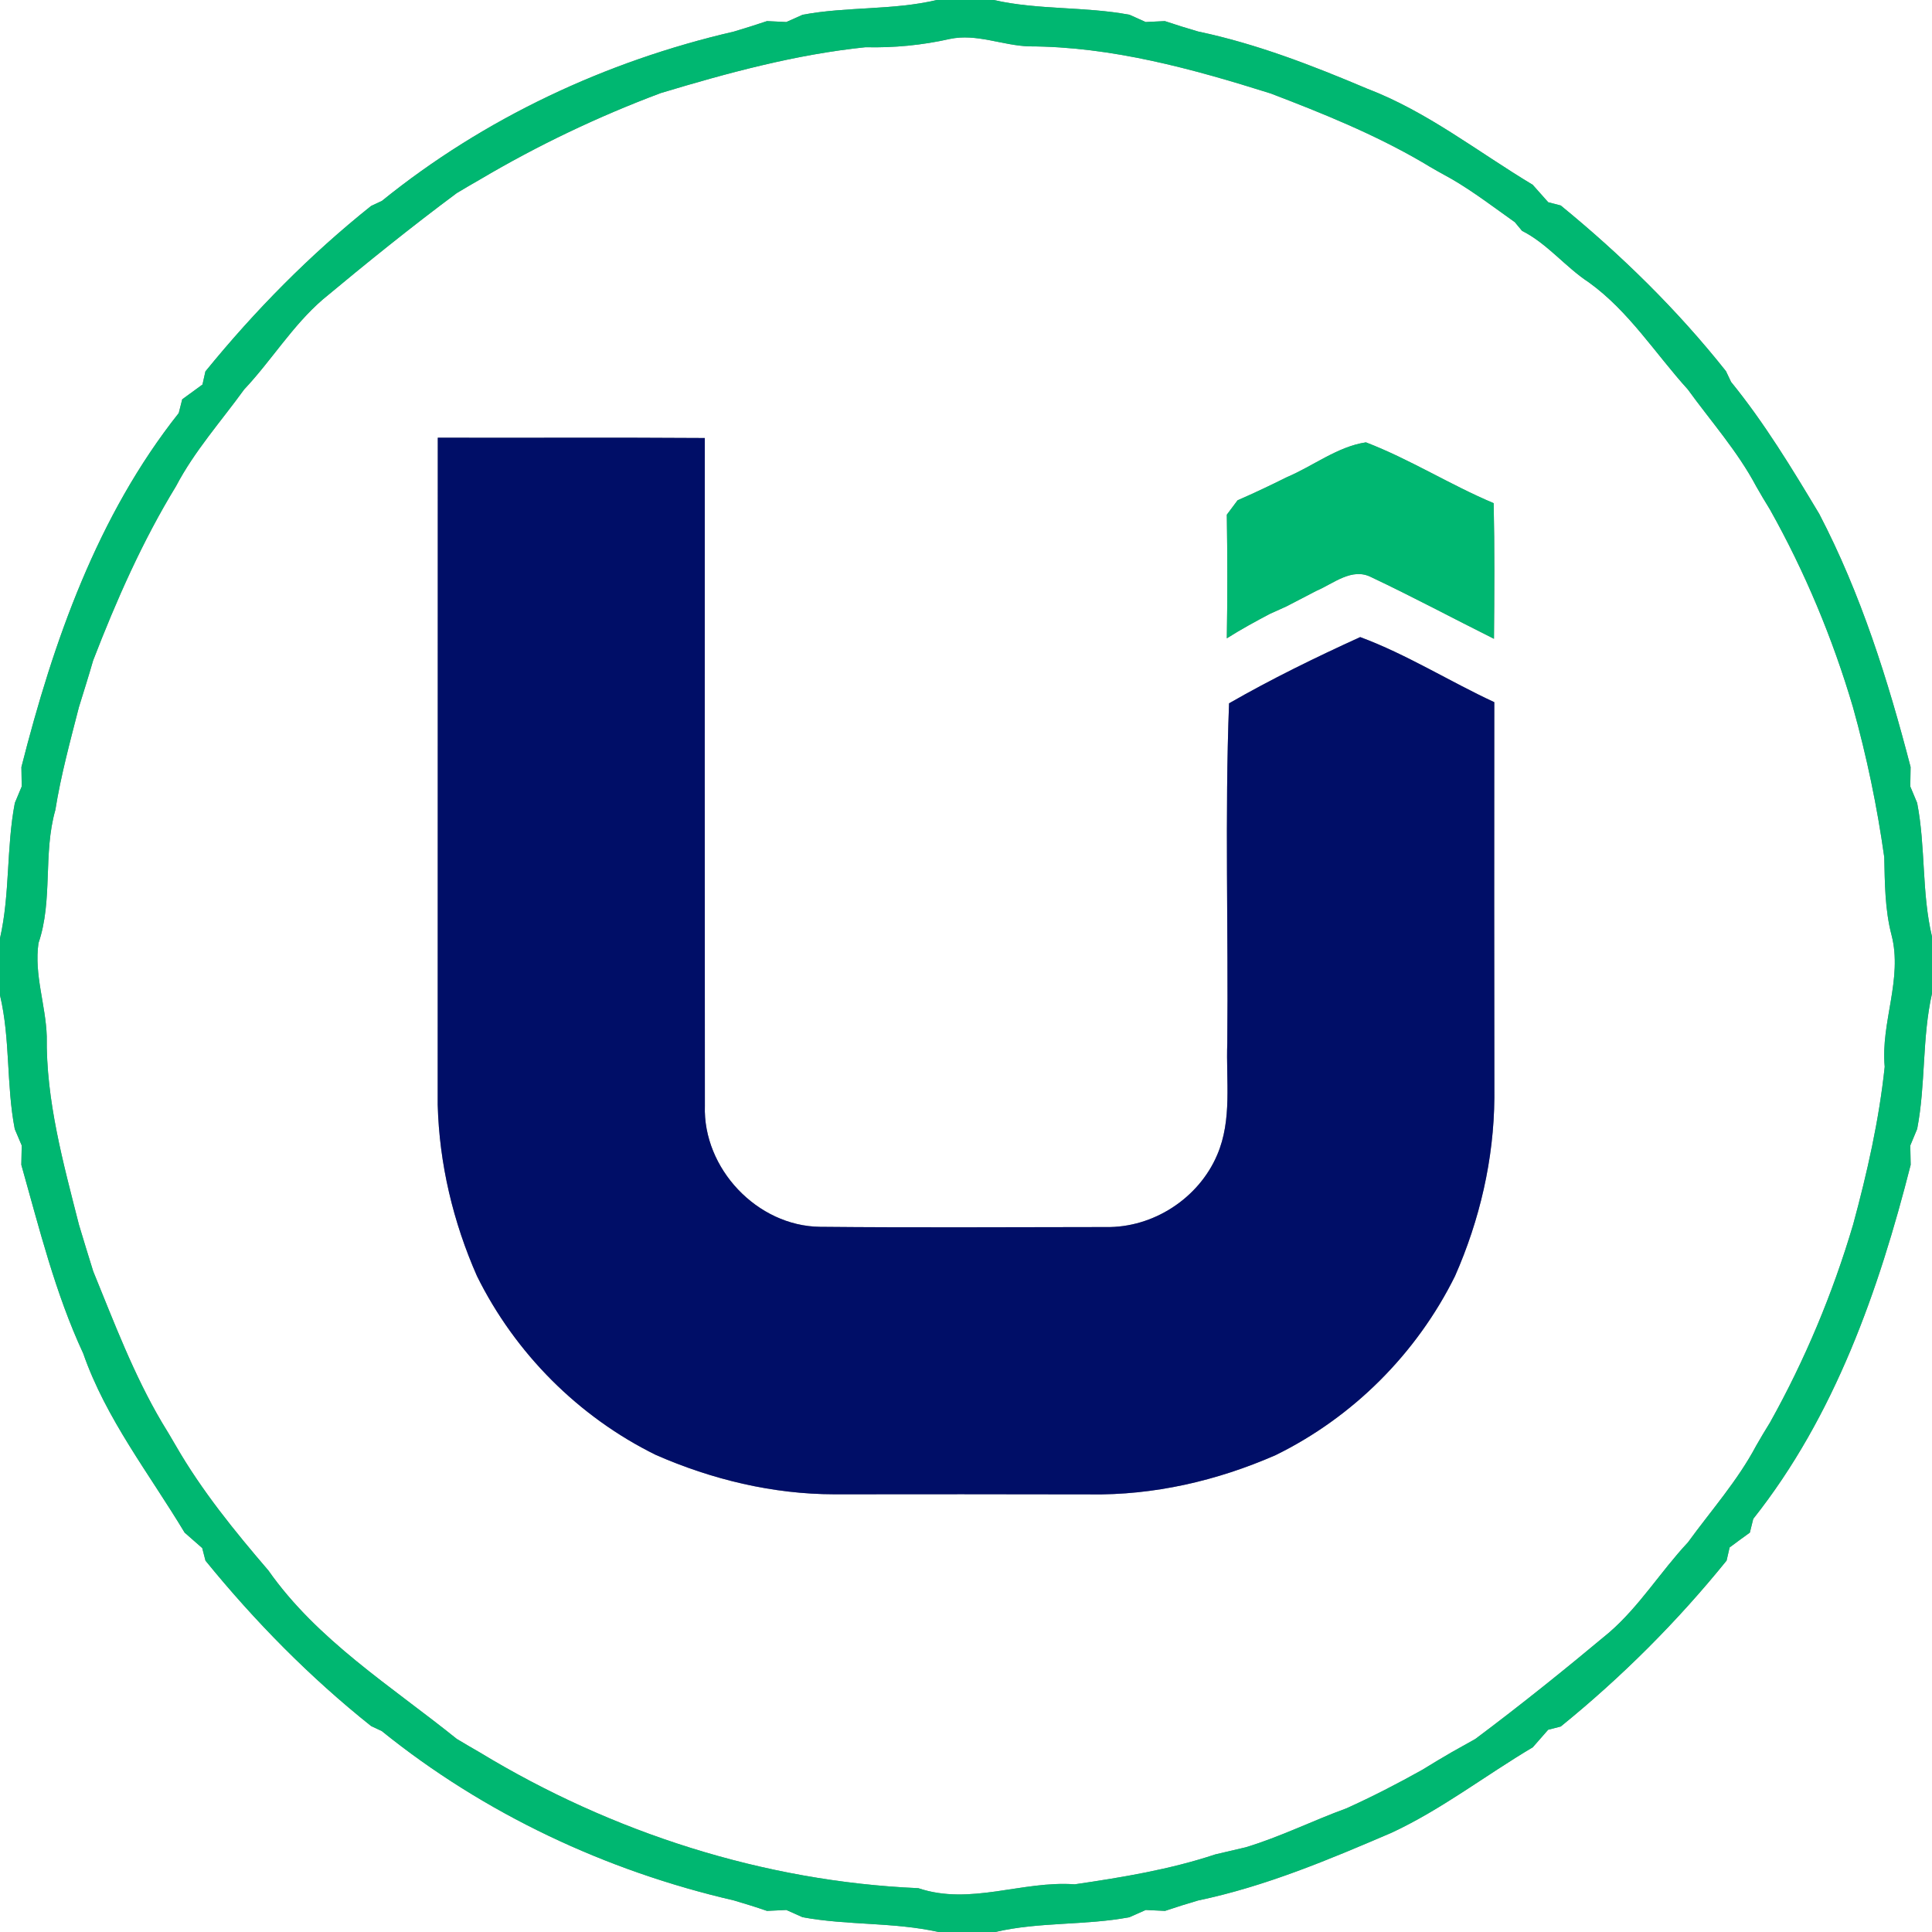 <?xml version="1.0" encoding="UTF-8" ?>
<!DOCTYPE svg PUBLIC "-//W3C//DTD SVG 1.1//EN" "http://www.w3.org/Graphics/SVG/1.1/DTD/svg11.dtd">
<svg width="250pt" height="250pt" viewBox="0 0 250 250" version="1.1" xmlns="http://www.w3.org/2000/svg">
<rect x="0" y="0" width="250" height="250" fill="#808080" stroke="none"/>
<g id="#ffffffff">
<path fill="#ffffff" opacity="1.00" d=" M 0.00 0.00 L 121.21 0.00 C 115.53 1.35 109.60 0.83 103.86 1.91 C 103.33 2.15 102.28 2.62 101.75 2.85 C 101.13 2.82 99.88 2.76 99.25 2.73 C 97.83 3.21 96.39 3.66 94.95 4.09 C 78.39 7.91 62.64 15.30 49.41 26.00 C 49.06 26.16 48.37 26.49 48.02 26.65 C 40.10 32.97 32.97 40.21 26.58 48.06 C 26.49 48.49 26.29 49.33 26.20 49.76 C 25.32 50.40 24.45 51.04 23.58 51.67 C 23.47 52.12 23.24 53.00 23.13 53.45 C 12.59 66.74 6.90 83.01 2.77 99.26 C 2.78 99.89 2.80 101.14 2.81 101.77 C 2.59 102.30 2.14 103.36 1.92 103.90 C 0.81 109.69 1.31 115.67 0.00 121.41 L 0.00 0.00 Z" />
<path fill="#ffffff" opacity="1.00" d=" M 128.59 0.00 L 250.00 0.00 L 250.00 121.20 C 248.65 115.54 249.19 109.63 248.08 103.90 C 247.86 103.37 247.41 102.30 247.19 101.77 C 247.20 101.14 247.22 99.88 247.23 99.25 C 244.31 88.00 240.80 76.84 235.41 66.50 C 231.89 60.63 228.33 54.74 224.00 49.42 C 223.83 49.08 223.51 48.38 223.34 48.03 C 217.05 40.10 209.79 32.99 201.96 26.59 C 201.56 26.48 200.74 26.28 200.34 26.17 C 199.67 25.42 199.00 24.66 198.33 23.91 C 191.25 19.66 184.68 14.44 176.90 11.47 C 169.81 8.47 162.60 5.67 155.05 4.08 C 153.60 3.66 152.16 3.21 150.73 2.73 C 150.11 2.76 148.87 2.82 148.25 2.85 C 147.73 2.62 146.68 2.15 146.16 1.91 C 140.34 0.82 134.35 1.31 128.59 0.00 Z" />
<path fill="#ffffff" opacity="1.00" d=" M 112.00 6.11 C 115.67 6.20 119.33 5.85 122.91 5.04 C 126.36 4.31 129.70 5.88 133.13 6.00 C 143.82 6.02 154.28 8.90 164.41 12.09 C 171.12 14.65 177.82 17.36 184.04 20.99 C 185.30 21.76 186.59 22.48 187.89 23.19 C 190.73 24.85 193.34 26.85 196.02 28.75 C 196.25 29.03 196.72 29.59 196.95 29.87 C 200.25 31.54 202.54 34.54 205.61 36.55 C 210.78 40.28 214.18 45.73 218.40 50.39 C 221.40 54.53 224.84 58.39 227.25 62.93 C 227.82 63.94 228.42 64.94 229.03 65.93 C 233.56 74.00 237.15 82.62 239.77 91.50 C 241.55 97.87 242.90 104.35 243.82 110.90 C 243.90 114.27 243.90 117.69 244.76 120.98 C 246.24 126.70 243.34 132.29 243.88 138.04 C 243.15 144.95 241.61 151.77 239.79 158.47 C 237.16 167.36 233.56 175.98 229.04 184.07 C 228.42 185.06 227.83 186.06 227.25 187.07 C 224.85 191.60 221.42 195.45 218.42 199.58 C 214.88 203.36 212.16 207.84 208.22 211.25 C 202.56 215.98 196.82 220.60 190.91 225.02 C 189.89 225.60 188.87 226.17 187.84 226.74 C 186.57 227.48 185.30 228.23 184.05 229.01 C 180.85 230.80 177.59 232.48 174.25 233.99 C 169.86 235.59 165.67 237.69 161.19 239.04 C 159.88 239.35 158.57 239.66 157.26 239.96 C 151.36 241.92 145.21 242.93 139.07 243.83 C 132.26 243.33 125.56 246.60 118.83 244.33 C 98.86 243.46 79.21 237.15 62.13 226.79 C 61.11 226.21 60.11 225.61 59.10 225.01 C 50.63 218.19 41.08 212.26 34.73 203.22 C 30.37 198.14 26.10 192.89 22.75 187.07 C 22.17 186.06 21.57 185.06 20.96 184.07 C 17.30 177.88 14.77 171.13 12.06 164.50 C 11.75 163.48 11.44 162.47 11.12 161.46 C 10.82 160.47 10.52 159.48 10.22 158.49 C 8.19 150.50 5.94 142.40 6.05 134.09 C 5.92 130.04 4.40 126.12 4.98 122.04 C 6.87 116.49 5.55 110.47 7.16 104.82 C 7.88 100.32 9.08 95.92 10.21 91.51 C 10.83 89.50 11.47 87.50 12.05 85.47 C 15.06 77.68 18.42 70.05 22.78 62.91 C 25.16 58.37 28.60 54.53 31.59 50.40 C 35.14 46.63 37.84 42.14 41.78 38.74 C 47.45 34.02 53.18 29.39 59.10 24.99 C 60.10 24.39 61.10 23.80 62.12 23.22 C 69.58 18.81 77.39 15.08 85.51 12.04 C 94.18 9.43 102.98 7.04 112.00 6.11 M 56.65 56.64 C 56.64 85.41 56.65 114.18 56.64 142.95 C 56.84 150.59 58.64 158.14 61.72 165.12 C 66.65 175.10 74.86 183.34 84.85 188.26 C 92.12 191.45 99.99 193.35 107.95 193.36 C 118.97 193.35 129.99 193.34 141.01 193.37 C 149.28 193.51 157.49 191.61 165.05 188.30 C 175.08 183.39 183.33 175.13 188.28 165.12 C 191.48 157.86 193.31 149.99 193.37 142.05 C 193.34 124.98 193.35 107.92 193.36 90.86 C 187.54 88.16 182.00 84.66 176.01 82.44 C 170.26 85.06 164.52 87.86 159.04 91.01 C 158.48 105.62 158.96 120.33 158.81 134.98 C 158.63 139.80 159.47 144.89 157.50 149.45 C 155.10 155.08 149.20 158.90 143.08 158.78 C 130.76 158.79 118.43 158.87 106.11 158.75 C 97.97 158.66 90.94 151.19 91.21 143.08 C 91.18 114.28 91.20 85.48 91.20 56.68 C 79.68 56.60 68.17 56.67 56.65 56.64 M 166.53 61.74 C 164.42 62.79 162.30 63.80 160.14 64.74 C 159.68 65.36 159.21 65.98 158.75 66.60 C 158.83 71.93 158.84 77.27 158.75 82.60 C 160.56 81.45 162.45 80.42 164.35 79.42 C 164.88 79.18 165.93 78.71 166.46 78.47 C 167.76 77.80 169.06 77.13 170.35 76.45 C 172.56 75.51 174.93 73.41 177.43 74.68 C 182.78 77.21 188.01 80.01 193.32 82.66 C 193.37 76.81 193.41 70.95 193.28 65.11 C 187.65 62.74 182.45 59.43 176.75 57.24 C 173.08 57.79 169.93 60.30 166.53 61.74 Z" />
<path fill="#ffffff" opacity="1.00" d=" M 0.00 128.79 C 1.35 134.46 0.80 140.37 1.91 146.10 C 2.14 146.63 2.59 147.69 2.81 148.22 C 2.80 148.85 2.77 150.10 2.76 150.73 C 5.09 158.97 7.14 167.33 10.77 175.14 C 13.72 183.61 19.32 190.71 23.89 198.32 C 24.65 198.98 25.41 199.65 26.17 200.32 C 26.28 200.72 26.49 201.54 26.59 201.95 C 32.98 209.80 40.10 217.04 48.02 223.35 C 48.37 223.51 49.06 223.84 49.40 224.00 C 62.65 234.69 78.39 242.09 94.95 245.91 C 96.39 246.33 97.83 246.78 99.25 247.27 C 99.88 247.24 101.13 247.18 101.75 247.15 C 102.28 247.39 103.33 247.85 103.86 248.09 C 109.68 249.16 115.67 248.71 121.43 250.00 L 0.00 250.00 L 0.00 128.79 Z" />
<path fill="#ffffff" opacity="1.00" d=" M 248.08 146.09 C 249.20 140.29 248.70 134.31 250.00 128.56 L 250.00 250.00 L 128.79 250.00 C 134.47 248.67 140.40 249.17 146.14 248.09 C 146.67 247.85 147.73 247.38 148.26 247.15 C 148.88 247.18 150.13 247.24 150.75 247.27 C 152.17 246.79 153.60 246.34 155.04 245.92 C 163.74 244.10 171.95 240.64 180.08 237.15 C 186.55 234.14 192.22 229.73 198.34 226.10 C 199.00 225.34 199.67 224.58 200.33 223.83 C 200.74 223.72 201.55 223.52 201.96 223.41 C 209.84 217.02 217.04 209.83 223.42 201.94 C 223.52 201.51 223.71 200.66 223.81 200.24 C 224.68 199.59 225.55 198.95 226.43 198.32 C 226.54 197.87 226.76 196.99 226.87 196.54 C 237.41 183.25 243.11 166.98 247.24 150.73 C 247.23 150.11 247.20 148.86 247.19 148.23 C 247.41 147.70 247.86 146.63 248.08 146.09 Z" />
</g>
<g id="#00b771ff">
<path fill="#00b771" opacity="1.00" d=" M 121.21 0.00 L 128.59 0.00 C 134.35 1.31 140.34 0.82 146.16 1.91 C 146.68 2.15 147.73 2.62 148.25 2.85 C 148.87 2.82 150.11 2.76 150.73 2.73 C 152.16 3.21 153.60 3.66 155.05 4.08 C 162.60 5.67 169.81 8.47 176.90 11.47 C 184.68 14.44 191.25 19.66 198.33 23.91 C 199.00 24.66 199.67 25.42 200.34 26.17 C 200.74 26.28 201.56 26.48 201.96 26.59 C 209.79 32.99 217.05 40.10 223.34 48.03 C 223.51 48.38 223.83 49.08 224.00 49.42 C 228.33 54.74 231.89 60.63 235.41 66.50 C 240.80 76.84 244.31 88.00 247.23 99.25 C 247.22 99.88 247.20 101.14 247.19 101.77 C 247.41 102.30 247.86 103.37 248.08 103.90 C 249.19 109.63 248.65 115.54 250.00 121.20 L 250.00 128.56 C 248.70 134.31 249.20 140.29 248.08 146.09 C 247.86 146.63 247.41 147.70 247.19 148.23 C 247.20 148.86 247.23 150.11 247.24 150.73 C 243.11 166.98 237.41 183.25 226.87 196.54 C 226.76 196.99 226.54 197.87 226.43 198.32 C 225.55 198.95 224.68 199.59 223.81 200.24 C 223.71 200.66 223.52 201.51 223.42 201.94 C 217.04 209.83 209.84 217.02 201.96 223.41 C 201.55 223.52 200.74 223.72 200.33 223.83 C 199.67 224.58 199.00 225.34 198.34 226.10 C 192.22 229.73 186.55 234.14 180.08 237.15 C 171.95 240.64 163.74 244.10 155.04 245.92 C 153.60 246.34 152.17 246.79 150.75 247.27 C 150.13 247.24 148.88 247.18 148.26 247.15 C 147.73 247.38 146.67 247.85 146.14 248.09 C 140.40 249.17 134.47 248.67 128.79 250.00 L 121.43 250.00 C 115.67 248.71 109.68 249.16 103.86 248.09 C 103.33 247.85 102.28 247.39 101.75 247.15 C 101.13 247.18 99.88 247.24 99.25 247.27 C 97.83 246.78 96.39 246.33 94.95 245.91 C 78.39 242.09 62.65 234.69 49.40 224.00 C 49.06 223.84 48.37 223.51 48.02 223.35 C 40.10 217.04 32.98 209.80 26.59 201.95 C 26.49 201.54 26.28 200.72 26.17 200.32 C 25.41 199.65 24.65 198.98 23.89 198.32 C 19.32 190.71 13.72 183.61 10.77 175.14 C 7.14 167.33 5.09 158.97 2.76 150.73 C 2.77 150.10 2.80 148.85 2.81 148.22 C 2.59 147.69 2.14 146.63 1.91 146.10 C 0.80 140.37 1.35 134.46 0.00 128.79 L 0.00 121.41 C 1.31 115.67 0.81 109.69 1.92 103.90 C 2.14 103.36 2.59 102.30 2.81 101.77 C 2.80 101.14 2.78 99.89 2.77 99.26 C 6.90 83.01 12.59 66.74 23.13 53.45 C 23.24 53.00 23.47 52.12 23.58 51.67 C 24.45 51.04 25.32 50.40 26.20 49.76 C 26.29 49.33 26.49 48.49 26.58 48.06 C 32.97 40.21 40.10 32.97 48.02 26.65 C 48.37 26.49 49.06 26.16 49.41 26.00 C 62.64 15.30 78.39 7.91 94.95 4.09 C 96.39 3.66 97.83 3.21 99.25 2.73 C 99.88 2.76 101.13 2.82 101.75 2.85 C 102.28 2.62 103.33 2.15 103.86 1.91 C 109.60 0.83 115.53 1.35 121.21 0.00 M 112.00 6.11 C 102.98 7.04 94.18 9.43 85.51 12.04 C 77.39 15.08 69.58 18.81 62.12 23.22 C 61.10 23.80 60.10 24.39 59.10 24.99 C 53.18 29.39 47.45 34.02 41.78 38.74 C 37.84 42.14 35.14 46.63 31.59 50.40 C 28.60 54.53 25.16 58.37 22.78 62.91 C 18.42 70.05 15.06 77.68 12.05 85.47 C 11.47 87.50 10.83 89.50 10.21 91.51 C 9.08 95.92 7.88 100.32 7.16 104.82 C 5.55 110.47 6.87 116.49 4.98 122.04 C 4.40 126.12 5.92 130.04 6.05 134.09 C 5.94 142.40 8.19 150.50 10.22 158.49 C 10.52 159.48 10.82 160.47 11.12 161.46 C 11.44 162.47 11.75 163.48 12.06 164.50 C 14.77 171.13 17.30 177.88 20.96 184.07 C 21.57 185.06 22.17 186.06 22.75 187.07 C 26.10 192.89 30.37 198.14 34.73 203.22 C 41.08 212.26 50.63 218.19 59.10 225.01 C 60.11 225.61 61.11 226.21 62.13 226.79 C 79.21 237.15 98.86 243.46 118.83 244.33 C 125.56 246.60 132.26 243.33 139.07 243.83 C 145.21 242.93 151.36 241.92 157.26 239.96 C 158.57 239.66 159.88 239.35 161.19 239.04 C 165.67 237.69 169.86 235.59 174.25 233.99 C 177.59 232.48 180.85 230.80 184.05 229.01 C 185.30 228.23 186.57 227.48 187.84 226.74 C 188.87 226.17 189.89 225.60 190.91 225.02 C 196.82 220.60 202.56 215.98 208.22 211.25 C 212.16 207.84 214.88 203.36 218.42 199.58 C 221.42 195.45 224.85 191.60 227.25 187.07 C 227.83 186.06 228.42 185.06 229.04 184.07 C 233.56 175.98 237.16 167.36 239.79 158.47 C 241.61 151.77 243.15 144.95 243.88 138.04 C 243.34 132.29 246.24 126.70 244.76 120.98 C 243.90 117.69 243.90 114.27 243.82 110.90 C 242.90 104.35 241.55 97.87 239.77 91.50 C 237.15 82.62 233.56 74.00 229.03 65.93 C 228.42 64.94 227.82 63.94 227.25 62.93 C 224.84 58.39 221.40 54.53 218.40 50.39 C 214.18 45.73 210.78 40.28 205.61 36.55 C 202.54 34.54 200.25 31.54 196.95 29.87 C 196.72 29.59 196.25 29.03 196.02 28.75 C 193.34 26.85 190.73 24.85 187.89 23.19 C 186.59 22.48 185.30 21.76 184.04 20.99 C 177.82 17.36 171.12 14.65 164.41 12.09 C 154.28 8.90 143.82 6.02 133.13 6.00 C 129.70 5.88 126.36 4.31 122.91 5.04 C 119.33 5.85 115.67 6.20 112.00 6.11 Z" />
<path fill="#00b771" opacity="1.00" d=" M 166.53 61.74 C 169.93 60.30 173.08 57.79 176.75 57.24 C 182.45 59.43 187.65 62.74 193.28 65.11 C 193.41 70.95 193.37 76.81 193.32 82.66 C 188.01 80.01 182.78 77.21 177.43 74.68 C 174.93 73.41 172.56 75.51 170.35 76.45 C 169.06 77.13 167.76 77.80 166.46 78.47 C 165.93 78.71 164.88 79.18 164.35 79.42 C 162.45 80.42 160.56 81.45 158.75 82.60 C 158.84 77.27 158.83 71.93 158.75 66.60 C 159.21 65.98 159.68 65.36 160.14 64.74 C 162.30 63.80 164.42 62.79 166.53 61.74 Z" />
</g>
<g id="#000e67ff">
<path fill="#000e67" opacity="1.00" d=" M 56.65 56.64 C 68.17 56.67 79.68 56.60 91.20 56.68 C 91.20 85.48 91.18 114.28 91.21 143.08 C 90.94 151.19 97.97 158.66 106.11 158.75 C 118.43 158.87 130.76 158.79 143.08 158.78 C 149.20 158.90 155.10 155.08 157.50 149.45 C 159.47 144.89 158.63 139.80 158.81 134.98 C 158.96 120.33 158.48 105.62 159.04 91.01 C 164.52 87.86 170.26 85.06 176.01 82.44 C 182.00 84.66 187.54 88.16 193.36 90.86 C 193.35 107.92 193.34 124.98 193.37 142.05 C 193.31 149.99 191.48 157.86 188.28 165.12 C 183.33 175.13 175.08 183.39 165.05 188.30 C 157.49 191.61 149.28 193.51 141.01 193.37 C 129.99 193.34 118.97 193.35 107.95 193.36 C 99.99 193.35 92.12 191.45 84.85 188.26 C 74.86 183.34 66.65 175.10 61.72 165.12 C 58.64 158.14 56.84 150.59 56.64 142.95 C 56.65 114.18 56.64 85.41 56.65 56.64 Z" />
</g>
</svg>

